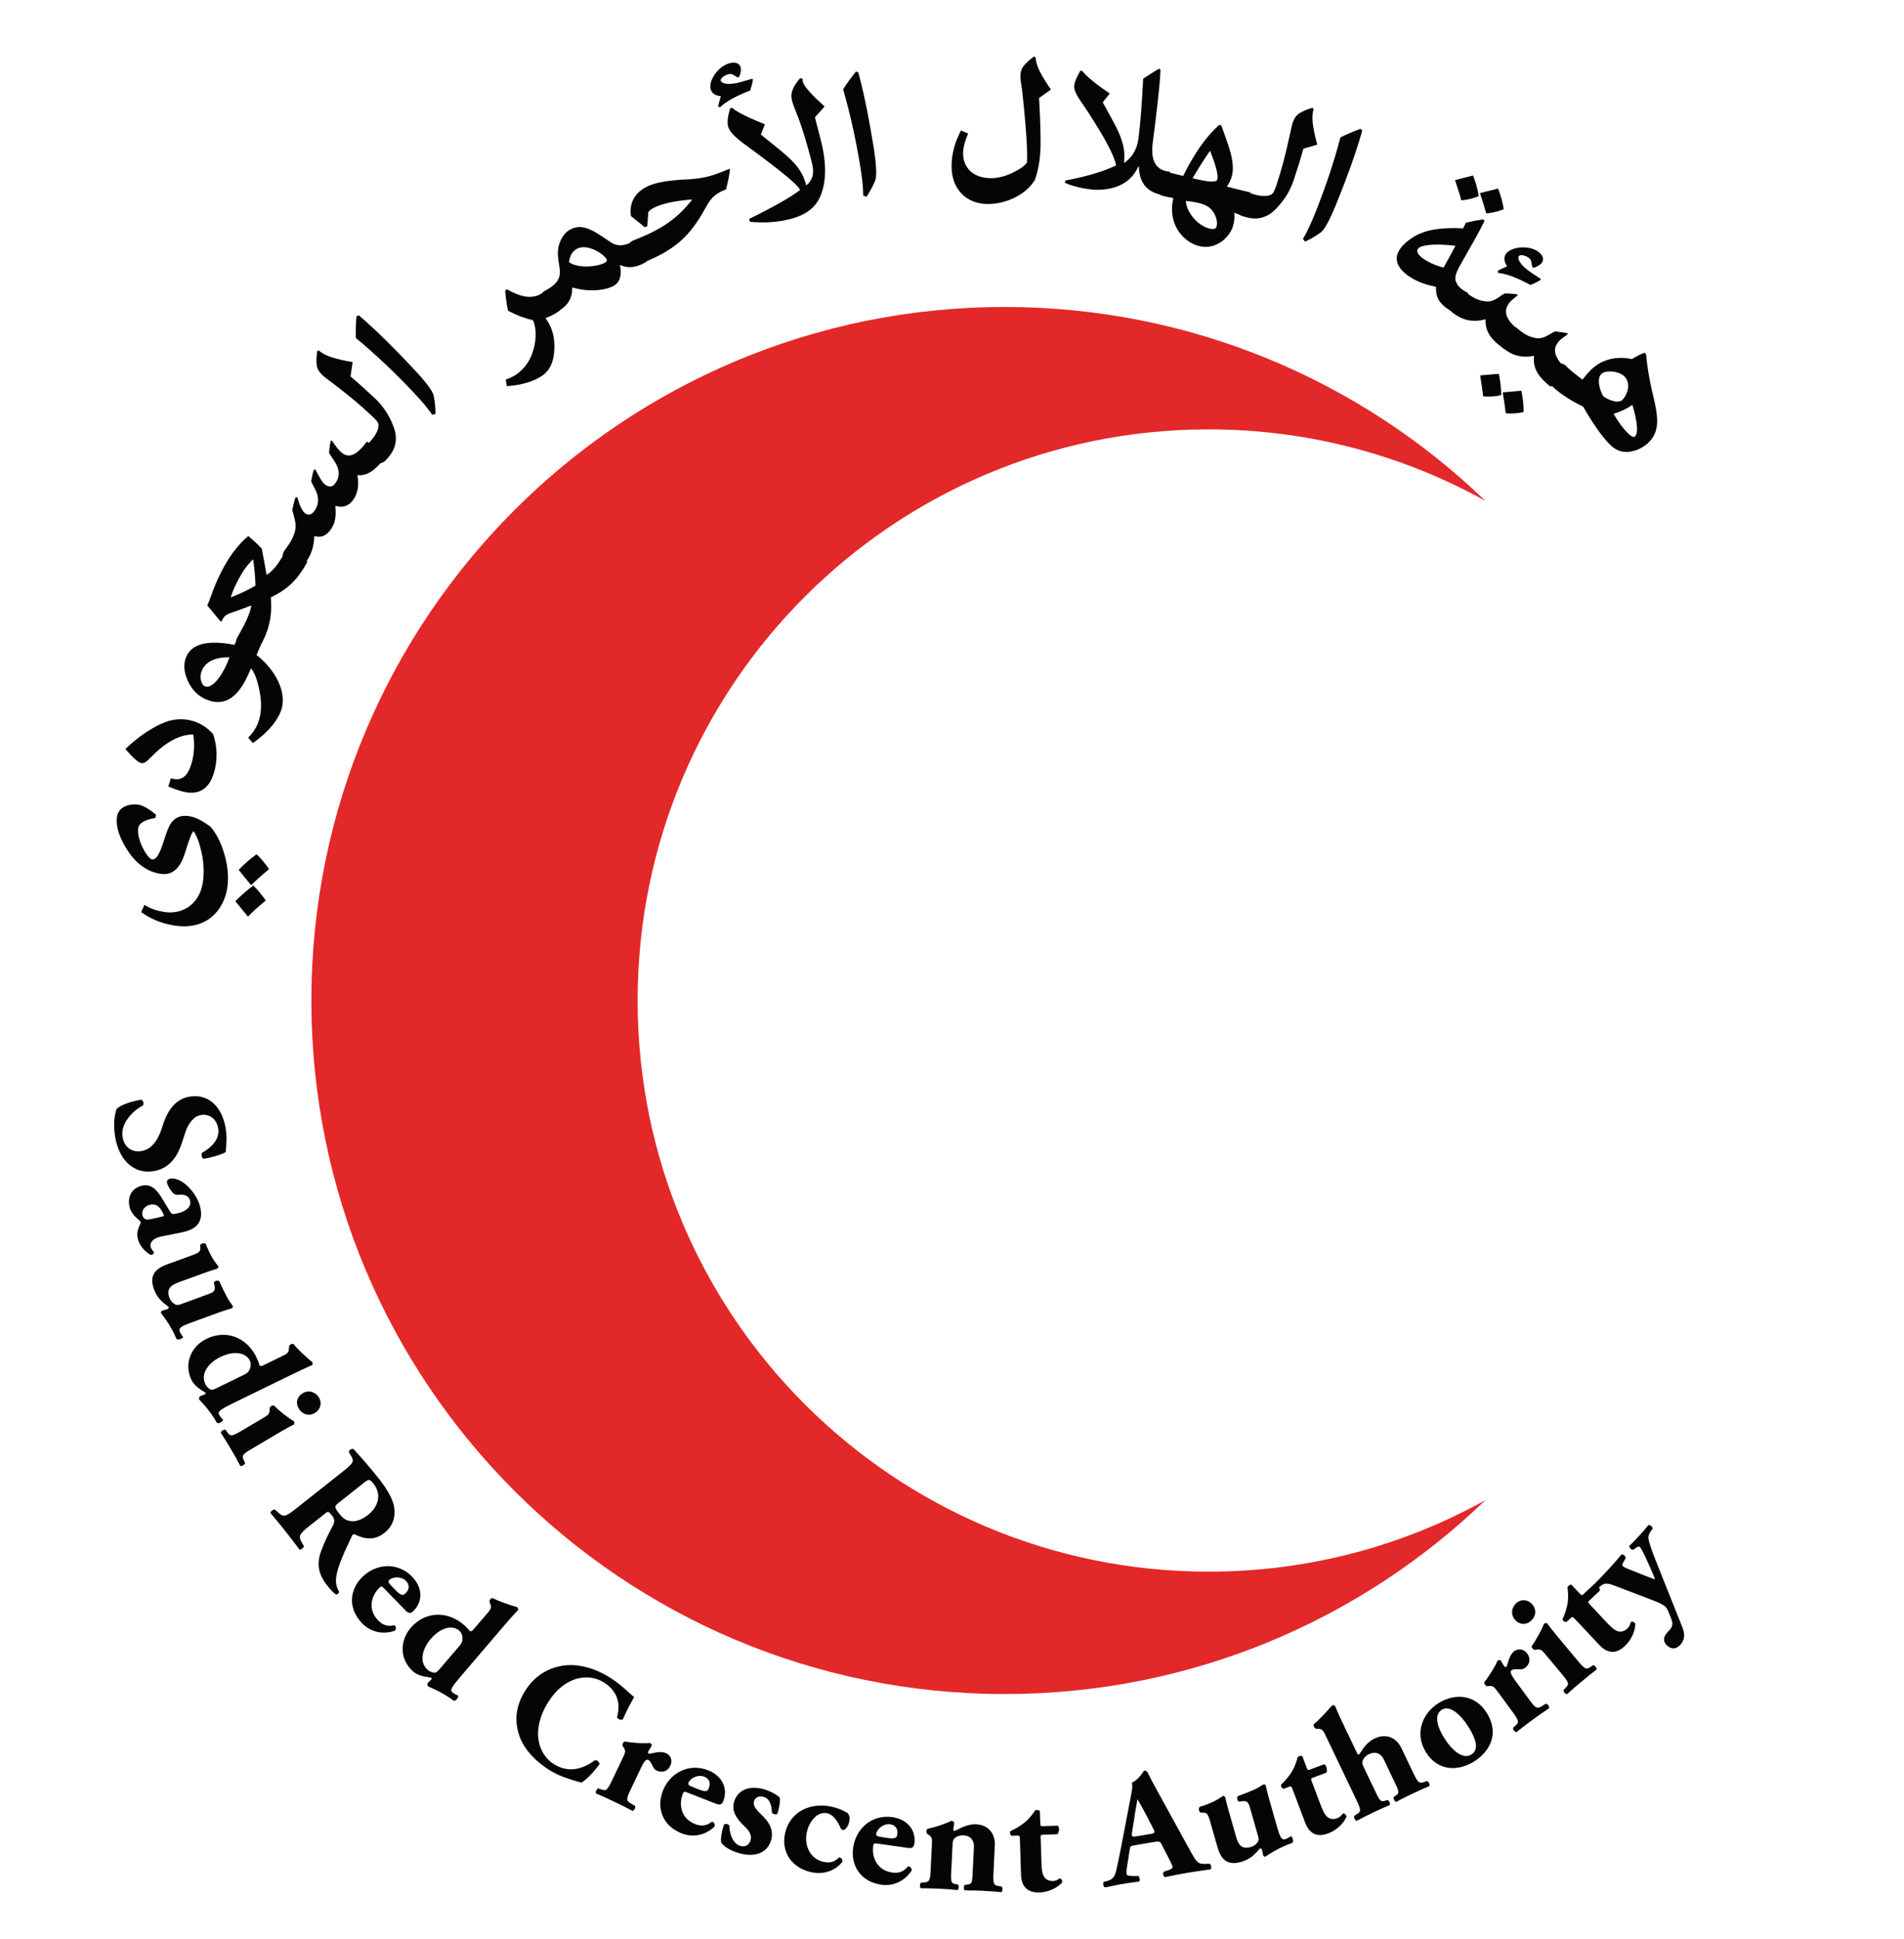 <?xml version="1.0" encoding="UTF-8" standalone="no"?>
<!-- Created with Inkscape (http://www.inkscape.org/) -->

<svg
   version="1.1"
   id="svg1"
   width="465.4"
   height="473.777"
   viewBox="0 0 465.4 473.777"
   sodipodi:docname="SaudiA_logo-AR_EN-2016-CMYK_00.95.100.00.svg"
   inkscape:version="1.3.2 (091e20e, 2023-11-25, custom)"
   xmlns:inkscape="http://www.inkscape.org/namespaces/inkscape"
   xmlns:sodipodi="http://sodipodi.sourceforge.net/DTD/sodipodi-0.dtd"
   xmlns="http://www.w3.org/2000/svg"
   xmlns:svg="http://www.w3.org/2000/svg">
  <defs
     id="defs1" />
  <sodipodi:namedview
     id="namedview1"
     pagecolor="#ffffff"
     bordercolor="#666666"
     borderopacity="1.0"
     inkscape:showpageshadow="2"
     inkscape:pageopacity="0.0"
     inkscape:pagecheckerboard="0"
     inkscape:deskcolor="#d1d1d1"
     inkscape:zoom="1.7328815"
     inkscape:cx="232.84916"
     inkscape:cy="236.88867"
     inkscape:window-width="1920"
     inkscape:window-height="1017"
     inkscape:window-x="-8"
     inkscape:window-y="-8"
     inkscape:window-maximized="1"
     inkscape:current-layer="g1">
    <inkscape:page
       x="0"
       y="0"
       inkscape:label="1"
       id="page1"
       width="465.4"
       height="473.777"
       margin="0"
       bleed="0" />
  </sodipodi:namedview>
  <g
     id="g1"
     inkscape:groupmode="layer"
     inkscape:label="1">
    <g
       id="group-MC1">
      <path
         id="path2"
         d="m 13.959,-5.472 c 0.003,-3.219 -2.316,-4.914 -4.126,-5.882 l -1.932,-1.024 c -1.477,-0.758 -2.662,-1.989 -2.661,-3.344 -0.005,-1.462 1.059,-2.71 2.983,-2.709 2.102,0.007 3.363,2.13 3.861,3.627 0.273,0.283 0.99,0.261 1.156,-0.092 -0.007,-1.95 -0.301,-3.531 -0.536,-4.189 -0.347,-0.058 -0.622,-0.116 -1.007,-0.228 -1.165,-0.349 -2.358,-0.465 -3.331,-0.473 -4.242,0.004 -6.821,2.282 -6.793,5.601 0.005,2.888 2.314,4.64 4.429,5.706 1.755,0.875 3.968,2.279 3.965,4.643 0.003,1.474 -0.97,2.963 -3.143,2.956 -2.483,8.72e-4 -4.457,-2.693 -5.042,-4.597 -0.233,-0.312 -0.903,-0.282 -1.121,0.098 0.001,1.984 0.397,4.094 0.944,4.732 0.618,0.353 2.286,1.107 4.984,1.106 4.42,0.002 7.376,-2.332 7.372,-5.933 z m 0,0"
         style="fill:#040606;fill-opacity:1;fill-rule:nonzero;stroke:none"
         aria-label="S"
         transform="matrix(0.22,1.315,-1.315,0.22,27.298,269.009)" />
      <path
         id="path3"
         d="m 11.072,-7.869 c 0.132,-3.017 -1.303,-4.251 -3.762,-4.249 -2.069,-0.006 -3.907,1.005 -4.909,1.785 -0.702,0.556 -1.407,1.498 -1.412,2.26 0.002,0.412 0.186,0.727 0.672,0.72 0.531,0.005 1.678,-0.35 2.121,-0.659 0.261,-0.211 0.44,-0.479 0.487,-0.939 0.217,-1.251 0.821,-1.663 1.523,-1.662 1.273,-0.007 1.698,1.387 1.698,2.501 -0.006,0.35 -0.029,0.671 -0.055,1.003 -0.025,0.236 -0.175,0.439 -0.708,0.579 -0.812,0.237 -1.639,0.481 -2.745,0.823 -2.141,0.641 -3.042,1.545 -3.045,3.046 -0.003,2.058 1.584,3.077 3.281,3.071 1.077,0.002 1.961,-0.555 2.496,-0.936 0.28,-0.193 0.458,-0.317 0.603,-0.315 0.148,-0.01 0.264,0.057 0.469,0.243 0.784,0.664 1.442,1.017 2.46,1.016 1.66,-0.004 3.041,-1.121 3.392,-1.587 0.079,-0.258 -0.085,-0.603 -0.357,-0.674 -0.454,0.257 -0.76,0.359 -1.109,0.353 -0.583,0.006 -1.439,-0.52 -1.32,-2.511 z m -3.78,4.937 c -0.035,0.923 -0.219,1.445 -1.114,1.442 -0.824,0.003 -1.493,-0.825 -1.492,-1.757 -0.004,-1.381 1.141,-1.87 2.444,-2.04 0.225,-0.026 0.244,0.039 0.217,0.517 z m 0,0"
         style="fill:#040606;fill-opacity:1;fill-rule:nonzero;stroke:none"
         aria-label="a"
         transform="matrix(0.336,1.29,-1.29,0.336,30.81,289.432)" />
      <path
         id="path4"
         d="m 13.782,-9.177 c -0.002,-1.086 0.055,-2.063 0.096,-2.585 -0.039,-0.201 -0.183,-0.354 -0.294,-0.357 -0.178,0.01 -1.055,0.326 -2.089,0.46 -0.945,0.129 -1.972,0.24 -3.03,0.303 -0.356,0.12 -0.391,0.83 -0.152,1.03 l 0.402,0.06 c 1.06,0.138 1.249,0.406 1.249,1.567 l 0.002,5.528 c 0.003,0.3 -0.11,0.746 -0.311,0.885 -0.239,0.175 -0.695,0.57 -1.518,0.568 -1.872,0.002 -2.071,-1.23 -2.083,-2.632 l 0.004,-4.827 c 5.277e-4,-1.06 0.016,-1.853 0.085,-2.589 -0.037,-0.138 -0.183,-0.354 -0.361,-0.344 -0.111,-0.003 -0.952,0.351 -1.827,0.493 -0.849,0.139 -1.883,0.236 -2.84,0.26 -0.292,0.218 -0.329,0.765 -0.115,1.031 l 0.367,0.122 c 0.703,0.194 0.873,0.344 0.88,1.894 l -0.004,4.964 C 2.245,-0.853 3.243,0.41 5.675,0.413 7.484,0.412 8.515,-0.259 9.66,-1.001 c 0.174,0.001 0.304,0.124 0.303,0.298 0.005,0.226 -0.02,0.704 -0.071,1.047 0.021,0.182 0.143,0.327 0.357,0.355 0.085,0.006 2.536,-0.932 5.409,-1.043 0.375,-0.138 0.353,-1.206 0.077,-1.269 -0.36,0.131 -0.774,0.241 -1.16,0.238 -0.701,0.006 -0.787,-0.749 -0.789,-2.484 z m 0,0"
         style="fill:#040606;fill-opacity:1;fill-rule:nonzero;stroke:none"
         aria-label="u"
         transform="matrix(0.457,1.252,-1.252,0.457,35.546,307.692)" />
      <path
         id="path5"
         d="m 13.644,-16.445 c -10e-4,-1.84 0.024,-3.066 0.076,-4.267 -0.111,-0.146 -0.29,-0.207 -0.495,-0.216 -1.441,0.653 -3.221,1.361 -4.477,1.634 -0.208,0.185 -0.229,0.71 -0.002,0.886 l 0.495,0.294 c 0.585,0.351 0.593,0.681 0.593,1.855 l -0.003,3.742 c -0.008,0.231 -0.09,0.452 -0.299,0.558 -0.31,-0.112 -1.018,-0.158 -1.658,-0.158 -3.873,-0.001 -6.973,2.632 -6.977,6.751 0.003,3.171 2.269,5.765 5.592,5.772 1.085,-0.005 2.149,-0.607 3.159,-1.26 0.12,-0.085 0.236,-0.002 0.259,0.244 l -0.076,0.902 c 0.06,0.225 0.282,0.411 0.491,0.41 0.089,0.004 2.371,-0.876 5.273,-1.049 0.286,-0.265 0.29,-0.993 -0.038,-1.257 -0.496,0.162 -0.726,0.232 -1.25,0.237 -0.55,0.005 -0.672,-0.68 -0.671,-3.432 z M 9.831,-3.009 C 9.83,-2.475 9.797,-2.113 9.484,-1.9 9.109,-1.666 8.701,-1.553 8.282,-1.549 5.882,-1.548 5.003,-4.208 5.007,-6.136 4.999,-9.218 6.474,-10.767 7.962,-10.77 c 0.681,-0.006 1.325,0.465 1.676,1.08 0.107,0.235 0.199,0.528 0.192,0.994 z m 0,0"
         style="fill:#040606;fill-opacity:1;fill-rule:nonzero;stroke:none"
         aria-label="d"
         transform="matrix(0.585,1.198,-1.198,0.585,43.507,329.204)" />
      <path
         id="path6"
         d="m 6.262,-8.783 c -0.003,-1.308 0.024,-2.599 0.097,-3.482 -0.124,-0.182 -0.307,-0.263 -0.538,-0.264 -0.877,0.517 -2.945,1.323 -4.332,1.688 -0.192,0.186 -0.192,0.717 -0.004,0.882 l 0.402,0.265 c 0.579,0.356 0.576,0.708 0.578,1.879 l 0.006,4.413 c -0.002,2.054 -0.131,2.318 -1.093,2.403 L 0.817,-0.947 C 0.583,-0.759 0.578,-0.081 0.85,0.08 1.81,0.021 3.046,0.002 4.355,-7.0158e-4 5.705,-0.006 6.843,0.026 7.884,0.084 8.132,-0.083 8.138,-0.76 7.893,-0.946 L 7.35,-0.994 C 6.369,-1.084 6.267,-1.348 6.269,-3.402 Z M 4.445,-18.702 c -1.172,0.002 -2.203,0.849 -2.198,2.131 1.908e-4,1.198 0.758,2.081 2.05,2.082 1.113,0.004 2.2,-0.729 2.198,-2.131 -0.002,-1.172 -0.826,-2.08 -2.05,-2.082 z m 0,0"
         style="fill:#040606;fill-opacity:1;fill-rule:nonzero;stroke:none"
         aria-label="i"
         transform="matrix(0.678,1.148,-1.148,0.678,53.48,349.06)" />
      <path
         id="path7"
         d="m 3.333,-4.224 c 0.003,2.694 -0.165,2.905 -1.489,3.142 L 1.06,-0.941 C 0.819,-0.788 0.818,-0.071 1.061,0.076 2.572,0.018 3.871,0.002 5.323,8.6618561e-4 6.732,-0.003 8.07,0.025 9.635,0.07 9.826,-0.077 9.827,-0.795 9.634,-0.948 L 8.836,-1.072 C 7.522,-1.321 7.347,-1.534 7.345,-4.228 l 0.01,-3.596 c -7.335e-4,-0.584 0.05,-0.648 1.068,-0.649 0.743,0.006 1.213,0.244 1.555,1.038 0.671,1.549 1.345,2.981 2.293,4.54 1.278,2.105 2.966,3.069 5.669,3.074 0.9,-0.004 1.845,-0.063 2.314,-0.259 0.129,-0.182 0.136,-0.625 -0.13,-0.761 -0.439,-0.049 -1.185,-0.222 -1.947,-0.826 -1.407,-1.205 -2.603,-3.395 -4.533,-7.317 -0.153,-0.316 -0.158,-0.499 0.142,-0.65 1.35,-0.665 3.098,-1.776 3.098,-4.379 0.008,-1.878 -0.871,-3.353 -2.57,-4.341 -1.112,-0.672 -3.25,-1.051 -5.728,-1.056 -2.795,-0.002 -5.075,0.119 -7.259,0.272 -0.367,0.143 -0.366,0.876 -0.072,1.034 l 0.804,0.099 c 1.222,0.176 1.276,0.503 1.28,3.422 z M 7.346,-16.566 c 0.005,-1.402 0.068,-1.501 1.262,-1.497 2.286,0.003 3.825,1.702 3.829,4.337 -0.009,1.728 -0.543,2.665 -1.06,3.167 -0.554,0.548 -1.164,0.827 -2.207,0.822 -1.735,2.979e-4 -1.821,-0.098 -1.815,-1.125 z m 0,0"
         style="fill:#040606;fill-opacity:1;fill-rule:nonzero;stroke:none"
         aria-label=" R"
         transform="matrix(0.828,1.045,-1.045,0.828,65.318,368.524)" />
      <path
         id="path8"
         d="m 10.884,-6.939 c 0.895,0.004 1.055,-0.396 1.056,-0.951 0.002,-2.254 -1.642,-4.228 -4.683,-4.227 -3.663,0.002 -6.316,2.864 -6.314,6.561 -0.005,3.182 2.13,5.962 6.075,5.957 1.757,0.009 3.933,-0.834 5.125,-3.32 -0.007,-0.497 -0.441,-0.74 -0.764,-0.677 -0.785,1.345 -1.893,1.526 -2.713,1.53 -2.727,-0.003 -4.132,-2.155 -4.13,-4.343 0.002,-0.472 0.051,-0.523 0.722,-0.524 z M 6.118,-8.223 c -0.936,0.005 -1.343,-0.031 -1.34,-0.437 -0.005,-0.936 1.04,-2.111 2.283,-2.112 0.995,0.003 1.542,0.65 1.547,1.603 -0.004,0.29 -0.058,0.597 -0.206,0.682 -0.329,0.203 -0.8,0.268 -1.206,0.265 z m 0,0"
         style="fill:#040606;fill-opacity:1;fill-rule:nonzero;stroke:none"
         aria-label="e"
         transform="matrix(0.93,0.956,-0.956,0.93,82.391,389.573)" />
      <path
         id="path9"
         d="m 13.637,-16.45 c -0.007,-1.846 0.021,-3.073 0.08,-4.266 -0.113,-0.15 -0.3,-0.206 -0.499,-0.205 -1.438,0.645 -3.205,1.356 -4.465,1.633 -0.212,0.166 -0.237,0.696 -0.002,0.881 l 0.493,0.287 c 0.587,0.361 0.587,0.685 0.588,1.857 l -0.006,3.74 c -0.001,0.233 -0.094,0.466 -0.285,0.568 -0.324,-0.108 -1.018,-0.162 -1.666,-0.162 -3.864,-0.008 -6.978,2.644 -6.981,6.766 0.005,3.159 2.272,5.769 5.597,5.76 1.088,0.009 2.142,-0.616 3.164,-1.26 0.114,-0.083 0.233,0.001 0.264,0.237 l -0.087,0.908 c 0.057,0.229 0.292,0.413 0.492,0.412 0.092,-0.001 2.379,-0.88 5.277,-1.063 0.294,-0.252 0.293,-0.991 -0.036,-1.249 -0.496,0.178 -0.725,0.235 -1.265,0.235 -0.54,-2.016e-4 -0.662,-0.683 -0.657,-3.433 z M 9.831,-3.006 c 0.001,0.524 -0.036,0.895 -0.36,1.111 -0.375,0.229 -0.767,0.348 -1.182,0.349 -2.402,0.005 -3.285,-2.664 -3.285,-4.592 -0.003,-3.084 1.463,-4.633 2.96,-4.633 0.674,-0.006 1.319,0.459 1.67,1.085 0.107,0.233 0.201,0.522 0.198,0.988 z m 0,0"
         style="fill:#040606;fill-opacity:1;fill-rule:nonzero;stroke:none"
         aria-label="d"
         transform="matrix(1.013,0.867,-0.867,1.013,94.828,402.416)" />
      <path
         id="path10"
         d="m 12.812,-19.779 c -3.039,0.007 -6.023,0.871 -8.101,2.598 -2.014,1.674 -3.543,4.191 -3.54,7.767 -0.003,3.634 1.615,6.052 3.723,7.651 2.068,1.556 4.999,2.231 7.865,2.233 2.271,-0.007 4.364,-0.646 5.954,-1.076 0.397,-0.679 0.895,-2.434 1.085,-4.606 -0.164,-0.339 -0.856,-0.44 -1.084,-0.206 -0.82,1.992 -2.442,4.538 -5.981,4.533 -3.507,0.003 -6.88,-3.118 -6.878,-8.944 0.002,-5.826 3.482,-8.609 6.731,-8.606 2.834,-0.006 4.71,1.46 5.495,4.178 0.216,0.266 0.996,0.15 1.108,-0.206 -0.243,-1.689 -0.345,-4.026 -0.342,-4.563 -0.883,-0.054 -3.048,-0.755 -6.035,-0.753 z m 0,0"
         style="fill:#040606;fill-opacity:1;fill-rule:nonzero;stroke:none"
         aria-label=" C"
         transform="matrix(1.14,0.692,-0.692,1.14,120.357,423.309)" />
      <path
         id="path11"
         d="m 2.467,-3.407 c -0.008,2.055 -0.112,2.325 -1.089,2.401 l -0.562,0.073 C 0.587,-0.759 0.59,-0.073 0.844,0.079 1.819,0.029 3.104,0.001 4.299,0.003 5.673,-0.002 6.841,0.025 8.255,0.078 8.52,-0.074 8.518,-0.761 8.28,-0.933 L 7.343,-1.019 C 6.375,-1.116 6.254,-1.344 6.261,-3.398 l 4.935e-4,-4.44 c 2.478e-4,-1.116 0.149,-1.758 0.552,-1.756 0.183,0.003 0.435,0.014 1.121,0.582 0.376,0.353 0.719,0.527 1.133,0.525 0.933,-0.003 1.877,-0.557 1.876,-1.893 2.48e-4,-1.116 -0.811,-1.729 -1.603,-1.729 -1.221,-0.002 -2.089,0.956 -2.879,1.45 -0.23,-0.046 -0.281,-0.126 -0.282,-0.346 -0.006,-0.257 0.049,-0.66 0.118,-1.251 -0.122,-0.175 -0.299,-0.273 -0.53,-0.267 -0.902,0.586 -2.941,1.375 -4.279,1.753 -0.202,0.174 -0.207,0.709 0.004,0.881 l 0.409,0.259 c 0.565,0.341 0.563,0.692 0.562,1.861 z m 0,0"
         style="fill:#040606;fill-opacity:1;fill-rule:nonzero;stroke:none"
         aria-label="r"
         transform="matrix(1.204,0.574,-0.574,1.204,144.717,437.64)" />
      <path
         id="path12"
         d="m 10.882,-6.927 c 0.905,-0.001 1.059,-0.413 1.057,-0.966 0.001,-2.252 -1.634,-4.218 -4.68,-4.224 -3.658,0.006 -6.315,2.868 -6.322,6.556 0.002,3.195 2.131,5.974 6.083,5.979 1.758,-0.007 3.924,-0.84 5.122,-3.345 -0.002,-0.49 -0.438,-0.735 -0.754,-0.674 -0.793,1.353 -1.908,1.525 -2.735,1.533 -2.72,-0.008 -4.108,-2.145 -4.111,-4.345 -0.005,-0.464 0.052,-0.511 0.716,-0.518 z M 6.111,-8.223 c -0.931,-0.001 -1.345,-0.029 -1.339,-0.433 -0.003,-0.942 1.051,-2.109 2.283,-2.111 0.995,0.002 1.546,0.642 1.547,1.61 -2.446e-4,0.289 -0.064,0.578 -0.199,0.682 -0.328,0.191 -0.796,0.248 -1.212,0.247 z m 0,0"
         style="fill:#040606;fill-opacity:1;fill-rule:nonzero;stroke:none"
         aria-label="e"
         transform="matrix(1.242,0.485,-0.485,1.242,158.149,444.063)" />
      <path
         id="path13"
         d="m 4.804,0.404 c 2.743,-0.006 4.978,-1.315 4.991,-3.917 -0.005,-1.898 -1.216,-3.133 -3.216,-4.102 -1.322,-0.637 -1.872,-1.192 -1.87,-1.867 -0.006,-0.782 0.61,-1.29 1.467,-1.294 0.956,0.002 1.701,0.632 2.278,2.318 0.187,0.212 0.91,0.212 1.03,-0.119 0.002,-1.116 -0.144,-2.272 -0.439,-2.917 -0.328,-0.231 -1.638,-0.626 -3.135,-0.634 -2.51,0.008 -4.657,1.241 -4.665,3.78 6.254e-4,1.765 1.279,2.819 3.029,3.693 0.985,0.495 1.922,1.115 1.921,2.194 0.009,0.99 -0.646,1.533 -1.517,1.53 -1.494,0.004 -2.611,-1.726 -2.974,-2.95 -0.187,-0.249 -0.828,-0.224 -1.006,0.075 -0.051,1.315 0.147,2.725 0.474,3.311 0.789,0.616 1.953,0.897 3.633,0.898 z m 0,0"
         style="fill:#040606;fill-opacity:1;fill-rule:nonzero;stroke:none"
         aria-label="s"
         transform="matrix(1.275,0.39,-0.39,1.275,174.599,450.384)" />
      <path
         id="path14"
         d="m 8.23,-12.119 c -3.954,-0.008 -7.326,2.46 -7.332,6.63 0.007,3.434 2.521,5.894 6.211,5.901 2.775,-0.002 4.55,-1.665 5.18,-3.129 0.002,-0.469 -0.408,-0.689 -0.759,-0.646 -0.644,1.083 -1.528,1.426 -2.608,1.43 -2.692,-0.005 -4.182,-2.347 -4.175,-4.655 5.372e-4,-2.018 1.025,-4.184 2.924,-4.181 1.058,0.001 2.177,1.022 3.006,2.192 0.058,0.095 0.323,0.155 0.468,0.159 0.347,-0.006 0.755,-0.807 0.763,-1.674 10e-4,-0.793 -0.237,-1.208 -0.622,-1.529 -0.787,-0.291 -2.061,-0.508 -3.056,-0.499 z m 0,0"
         style="fill:#040606;fill-opacity:1;fill-rule:nonzero;stroke:none"
         aria-label="c"
         transform="matrix(1.301,0.294,-0.294,1.301,189.111,454.82)" />
      <path
         id="path15"
         d="m 10.895,-6.939 c 0.9,0.002 1.043,-0.409 1.048,-0.954 -9.63e-4,-2.249 -1.644,-4.228 -4.687,-4.232 -3.658,5.28e-4 -6.325,2.878 -6.32,6.571 0.004,3.184 2.129,5.97 6.084,5.975 1.763,-0.003 3.926,-0.856 5.122,-3.346 1.53e-4,-0.497 -0.436,-0.731 -0.77,-0.671 -0.778,1.354 -1.89,1.524 -2.707,1.522 -2.721,0.009 -4.128,-2.134 -4.134,-4.335 0.005,-0.462 0.066,-0.53 0.741,-0.532 z M 6.119,-8.224 c -0.936,-0.009 -1.354,-0.032 -1.354,-0.446 0.009,-0.936 1.061,-2.104 2.293,-2.102 0.994,3.07e-4 1.549,0.655 1.544,1.615 0.007,0.295 -0.06,0.577 -0.201,0.668 -0.327,0.2 -0.791,0.267 -1.205,0.266 z m 0,0"
         style="fill:#040606;fill-opacity:1;fill-rule:nonzero;stroke:none"
         aria-label="e"
         transform="matrix(1.32,0.188,-0.188,1.32,206.255,458.641)" />
      <path
         id="path16"
         d="m 2.461,-3.406 c 0.007,2.053 -0.11,2.293 -1.173,2.404 l -0.466,0.058 C 0.584,-0.768 0.583,-0.087 0.849,0.087 1.879,0.025 3.074,0.002 4.306,-1.4441186e-4 5.703,0.002 6.642,0.026 7.549,0.087 7.811,-0.078 7.812,-0.759 7.581,-0.935 L 7.109,-0.994 C 6.377,-1.076 6.258,-1.351 6.249,-2.958 l 0.001,-5.233 c -0.002,-0.528 0.062,-0.883 0.24,-1.091 0.231,-0.316 0.823,-0.686 1.644,-0.691 1.467,-0.002 2.052,0.932 2.05,2.082 l -0.004,4.94 c 0.009,1.607 -0.11,1.812 -0.785,1.928 l -0.524,0.084 c -0.238,0.176 -0.24,0.857 0.027,1.019 0.842,-0.053 1.991,-0.074 3.164,-0.085 1.408,0.001 2.618,0.024 3.536,0.084 0.25,-0.165 0.252,-0.845 0.02,-1.022 L 15.145,-1.002 C 14.119,-1.116 14.002,-1.345 13.995,-3.397 l -2.07e-4,-5.022 c 0.006,-2.018 -1.226,-3.706 -3.667,-3.704 -1.337,0.007 -2.73,0.803 -3.368,1.174 -0.183,0.091 -0.47,0.234 -0.551,0.238 -0.094,-0.007 -0.156,-0.063 -0.153,-0.239 0.002,-0.2 0.097,-0.896 0.088,-1.307 -0.115,-0.182 -0.295,-0.279 -0.53,-0.279 -0.854,0.535 -2.938,1.329 -4.328,1.703 -0.191,0.174 -0.2,0.702 0.008,0.88 l 0.412,0.261 c 0.557,0.348 0.562,0.7 0.561,1.873 z m 0,0"
         style="fill:#040606;fill-opacity:1;fill-rule:nonzero;stroke:none"
         aria-label="n"
         transform="matrix(1.332,0.065,-0.065,1.332,223.98,461.215)" />
      <path
         id="path17"
         d="m 9.116,-10.136 c 0.287,-0.166 0.374,-0.691 0.373,-1.008 -0.003,-0.27 -0.079,-0.436 -0.24,-0.559 l -2.603,-0.003 c -0.528,0.006 -0.562,-0.018 -0.555,-0.581 l -0.01,-2.193 c -0.133,-0.239 -0.66,-0.256 -0.875,-0.146 -0.898,1.284 -1.634,1.904 -2.162,2.274 -0.695,0.47 -1.522,1.005 -2.436,1.327 -0.229,0.204 -0.143,0.781 0.182,0.897 l 0.915,-0.005 c 0.527,0.006 0.549,0.065 0.552,0.675 l -0.004,6.531 c -0.005,1.934 0.852,3.334 3.279,3.344 1.818,-0.011 3.404,-0.826 4.207,-1.703 0.058,-0.35 -0.095,-0.671 -0.397,-0.763 -0.348,0.235 -0.812,0.442 -1.222,0.441 -2.052,0.003 -2.063,-1.815 -2.056,-3.456 l 0.004,-4.397 c -0.003,-0.633 0.022,-0.668 0.409,-0.667 z m 0,0"
         style="fill:#040606;fill-opacity:1;fill-rule:nonzero;stroke:none"
         aria-label="t"
         transform="matrix(1.333,-0.044,0.044,1.333,246.705,462.095)" />
      <path
         id="path18"
         d="m 9.473,-6.61 c 1.023,-0.004 1.262,0.061 1.42,0.528 l 0.786,2.5 c 0.337,1.092 0.55,1.794 0.551,1.996 0.005,0.179 -0.113,0.385 -0.788,0.507 l -0.939,0.137 c -0.315,0.243 -0.254,0.86 0.052,1.019 1.353,-0.054 2.497,-0.073 3.961,-0.085 1.508,0.008 3.098,0.03 4.502,0.091 0.278,-0.167 0.219,-0.866 0.045,-1.027 L 17.94,-1.122 C 16.838,-1.286 16.596,-1.958 15.979,-3.704 L 11.996,-15.19 c -0.739,-2.076 -1.088,-3.17 -1.325,-4.007 -0.116,-0.436 -0.292,-0.585 -0.66,-0.588 -0.06,0.002 -1.148,1.433 -2.548,1.764 0.081,0.846 -0.416,1.879 -1.084,3.702 L 3.707,-7.166 C 2.92,-5.066 2.36,-3.663 1.874,-2.486 1.37,-1.348 0.784,-1.115 0.078,-1.021 l -0.775,0.082 c -0.207,0.238 -0.24,0.851 0.086,1.025 1.331,0.001 2.012,-0.085 3.01,-0.081 1.233,0.02 2.279,0.021 3.304,0.077 0.297,-0.139 0.244,-0.802 0.068,-1.023 L 4.891,-1.079 C 4.061,-1.233 3.698,-1.402 3.693,-1.581 3.697,-1.818 3.714,-2.053 3.886,-2.642 L 5.022,-6.026 C 5.202,-6.59 5.3,-6.609 6.001,-6.608 Z M 6.589,-8.172 c -0.738,0.005 -0.878,-0.079 -0.623,-0.879 l 0.741,-2.18 c 0.421,-1.355 1.025,-2.94 1.245,-3.604 0.277,0.606 0.793,2.18 1.217,3.453 l 0.748,2.375 c 0.24,0.754 0.095,0.837 -0.572,0.842 z m 0,0"
         style="fill:#040606;fill-opacity:1;fill-rule:nonzero;stroke:none"
         aria-label=" A"
         transform="matrix(1.314,-0.224,0.224,1.314,270.9,460.915)" />
      <path
         id="path19"
         d="m 13.789,-9.188 c -0.01,-1.075 0.06,-2.043 0.077,-2.574 -0.016,-0.2 -0.167,-0.353 -0.29,-0.351 -0.171,3e-6 -1.043,0.324 -2.083,0.465 -0.937,0.122 -1.978,0.227 -3.033,0.291 -0.351,0.119 -0.394,0.826 -0.148,1.03 l 0.396,0.064 c 1.07,0.135 1.264,0.398 1.259,1.566 l 0.007,5.523 c 0.002,0.293 -0.116,0.747 -0.328,0.893 -0.219,0.169 -0.684,0.56 -1.511,0.555 -1.877,3.87e-5 -2.075,-1.227 -2.073,-2.64 l 0.002,-4.826 c -0.005,-1.05 0.027,-1.845 0.077,-2.574 -0.021,-0.14 -0.179,-0.356 -0.349,-0.356 -0.122,0.002 -0.967,0.357 -1.837,0.499 -0.847,0.148 -1.882,0.23 -2.841,0.261 -0.295,0.221 -0.33,0.771 -0.114,1.04 l 0.369,0.117 c 0.702,0.188 0.89,0.34 0.887,1.887 l 0.005,4.974 c -0.006,2.497 0.987,3.755 3.413,3.754 1.817,-0.005 2.849,-0.673 3.986,-1.409 0.182,0.003 0.309,0.113 0.32,0.287 -0.008,0.241 -0.032,0.71 -0.084,1.061 0.011,0.174 0.14,0.32 0.338,0.353 0.085,-1.76e-6 2.559,-0.939 5.433,-1.056 0.357,-0.142 0.341,-1.194 0.068,-1.26 -0.351,0.119 -0.776,0.241 -1.154,0.243 -0.708,0.005 -0.794,-0.763 -0.798,-2.495 z m 0,0"
         style="fill:#040606;fill-opacity:1;fill-rule:nonzero;stroke:none"
         aria-label="u"
         transform="matrix(1.282,-0.366,0.366,1.282,295.933,456.497)" />
      <path
         id="path20"
         d="m 9.11,-10.12 c 0.293,-0.177 0.381,-0.708 0.375,-1.023 0.004,-0.274 -0.082,-0.445 -0.237,-0.566 l -2.607,0.002 c -0.527,9.64e-4 -0.566,-0.027 -0.566,-0.59 l 0.003,-2.192 c -0.135,-0.239 -0.668,-0.253 -0.877,-0.132 -0.908,1.273 -1.63,1.889 -2.15,2.268 -0.705,0.472 -1.52,1.003 -2.435,1.333 -0.238,0.198 -0.158,0.78 0.175,0.893 l 0.912,0.007 c 0.527,-9.64e-4 0.554,0.059 0.552,0.66 l -0.004,6.527 c 0.003,1.944 0.851,3.343 3.27,3.344 1.817,-7.1892e-4 3.419,-0.822 4.215,-1.699 0.059,-0.354 -0.099,-0.664 -0.399,-0.765 C 8.986,-1.821 8.518,-1.61 8.102,-1.605 6.047,-1.606 6.058,-3.419 6.054,-5.063 L 6.053,-9.461 C 6.053,-10.088 6.08,-10.128 6.47,-10.131 Z m 0,0"
         style="fill:#040606;fill-opacity:1;fill-rule:nonzero;stroke:none"
         aria-label="t"
         transform="matrix(1.247,-0.472,0.472,1.247,317.601,450.059)" />
      <path
         id="path21"
         d="m 2.339,-3.401 c -0.006,2.05 -0.117,2.282 -1.084,2.404 l -0.534,0.057 c -0.228,0.177 -0.231,0.864 0.044,1.021 C 1.755,0.021 2.986,-3.1297569e-4 4.181,-4.7073435e-4 5.586,-0.004 6.53,0.031 7.427,0.084 7.697,-0.073 7.701,-0.76 7.462,-0.939 L 6.926,-1.013 C 6.258,-1.138 6.139,-1.351 6.137,-2.949 l 0.002,-5.247 c 0.001,-0.519 0.053,-0.871 0.237,-1.094 0.236,-0.303 0.821,-0.685 1.639,-0.684 1.441,7.29e-4 2.05,0.928 2.053,1.956 l -0.005,5.063 c 0.002,1.599 -0.115,1.816 -0.783,1.938 L 8.746,-0.936 C 8.523,-0.769 8.52,-0.082 8.779,0.081 9.418,0.022 10.676,5.0910267e-5 11.939,-0.007 c 1.41,0.012 2.637,0.027 3.545,0.084 0.254,-0.151 0.258,-0.838 0.019,-1.017 l -0.467,-0.055 C 13.989,-1.117 13.87,-1.356 13.876,-3.406 l 2.55e-4,-5.027 c 0.001,-2.013 -1.239,-3.684 -3.692,-3.688 -1.468,-2.66e-4 -2.718,0.74 -3.365,1.171 -0.285,0.188 -0.436,0.233 -0.462,0.234 -0.157,0.003 -0.211,-0.075 -0.211,-0.347 l -7.099e-4,-5.378 c -0.001,-1.845 0.024,-3.067 0.082,-4.273 -0.113,-0.145 -0.323,-0.193 -0.502,-0.201 -1.54,0.64 -3.242,1.347 -4.468,1.63 -0.212,0.171 -0.203,0.695 -0.005,0.881 l 0.503,0.279 c 0.583,0.357 0.578,0.692 0.578,1.861 z m 0,0"
         style="fill:#040606;fill-opacity:1;fill-rule:nonzero;stroke:none"
         aria-label="h"
         transform="matrix(1.203,-0.575,0.575,1.203,330.693,445.233)" />
      <path
         id="path22"
         d="m 7.466,0.411 c 3.598,6.102e-5 6.725,-2.017 6.714,-6.294 0.008,-4.128 -3.101,-6.233 -6.545,-6.235 -3.451,0.007 -6.761,2.325 -6.732,6.503 0.037,4.032 3.076,6.025 6.563,6.027 z m 0.001,-11.177 c 1.662,-0.001 2.479,2.461 2.513,5.283 0.034,2.643 -0.522,4.542 -2.2,4.547 C 6.076,-0.932 5.121,-3.191 5.129,-6.262 5.122,-9.465 6.179,-10.769 7.467,-10.765 Z m 0,0"
         style="fill:#040606;fill-opacity:1;fill-rule:nonzero;stroke:none"
         aria-label="o"
         transform="matrix(1.138,-0.695,0.695,1.138,351.433,435.185)" />
      <path
         id="path23"
         d="m 2.454,-3.401 c 0.005,2.053 -0.112,2.331 -1.081,2.404 L 0.813,-0.928 C 0.588,-0.759 0.59,-0.089 0.843,0.082 1.815,0.025 3.111,0.002 4.301,0.004 c 1.366,-8.533e-5 2.543,0.021 3.953,0.081 0.268,-0.167 0.266,-0.837 0.029,-1.011 L 7.347,-1.017 c -0.962,-0.096 -1.091,-0.336 -1.096,-2.389 l -0.001,-4.435 c 0.005,-1.116 0.158,-1.76 0.561,-1.754 0.176,-0.002 0.448,0.023 1.129,0.581 0.374,0.362 0.727,0.534 1.138,0.53 0.931,-2.591e-4 1.867,-0.563 1.872,-1.897 0.005,-1.116 -0.82,-1.735 -1.6,-1.741 -1.24,0.006 -2.097,0.976 -2.877,1.464 -0.235,-0.056 -0.297,-0.131 -0.297,-0.349 0.002,-0.26 0.066,-0.664 0.118,-1.251 -0.119,-0.175 -0.293,-0.274 -0.528,-0.271 -0.899,0.591 -2.932,1.38 -4.283,1.755 -0.19,0.18 -0.192,0.717 0.002,0.888 l 0.425,0.253 c 0.54,0.353 0.544,0.705 0.547,1.869 z m 0,0"
         style="fill:#040606;fill-opacity:1;fill-rule:nonzero;stroke:none"
         aria-label="r"
         transform="matrix(1.075,-0.789,0.789,1.075,369.705,423.815)" />
      <path
         id="path24"
         d="m 6.256,-8.774 c -0.002,-1.314 0.033,-2.599 0.095,-3.478 -0.124,-0.18 -0.291,-0.273 -0.525,-0.286 -0.883,0.545 -2.959,1.331 -4.347,1.714 -0.194,0.159 -0.196,0.692 0.004,0.873 l 0.414,0.254 c 0.564,0.349 0.562,0.698 0.559,1.872 l 0.006,4.417 c -0.007,2.056 -0.115,2.332 -1.089,2.419 l -0.552,0.058 C 0.578,-0.767 0.582,-0.077 0.837,0.075 1.806,0.029 3.051,2.3615373e-4 4.358,0.008 5.706,0.003 6.831,0.027 7.875,0.074 8.136,-0.074 8.133,-0.764 7.893,-0.934 L 7.347,-0.993 C 6.382,-1.081 6.25,-1.344 6.257,-3.4 Z M 4.457,-18.704 c -1.181,0.006 -2.211,0.856 -2.212,2.137 2.887e-4,1.206 0.769,2.077 2.059,2.086 1.115,-3.8e-4 2.181,-0.729 2.179,-2.134 0.003,-1.173 -0.811,-2.082 -2.026,-2.089 z m 0,0"
         style="fill:#040606;fill-opacity:1;fill-rule:nonzero;stroke:none"
         aria-label="i"
         transform="matrix(1.023,-0.855,0.855,1.023,382.135,414.588)" />
      <path
         id="path25"
         d="m 9.115,-10.122 c 0.284,-0.183 0.376,-0.708 0.366,-1.023 -3.75e-4,-0.274 -0.08,-0.445 -0.242,-0.564 l -2.603,-4.46e-4 c -0.522,0.008 -0.556,-0.024 -0.557,-0.588 l -0.003,-2.189 c -0.132,-0.236 -0.663,-0.253 -0.867,-0.138 -0.904,1.289 -1.631,1.892 -2.158,2.282 -0.707,0.462 -1.519,0.985 -2.437,1.312 -0.234,0.198 -0.149,0.792 0.178,0.906 l 0.912,0.004 c 0.531,-2.25e-4 0.541,0.057 0.544,0.671 l -5.916e-4,6.525 c 0.003,1.932 0.852,3.339 3.281,3.337 1.816,5.2245e-4 3.406,-0.821 4.216,-1.7 C 9.798,-1.637 9.639,-1.964 9.338,-2.054 8.988,-1.819 8.522,-1.613 8.116,-1.609 6.06,-1.61 6.061,-3.426 6.058,-5.067 l 0.002,-4.386 c 0.005,-0.639 0.02,-0.672 0.41,-0.676 z m 0,0"
         style="fill:#040606;fill-opacity:1;fill-rule:nonzero;stroke:none"
         aria-label="t"
         transform="matrix(0.972,-0.912,0.912,0.972,391.413,406.833)" />
      <path
         id="path26"
         d="m 0.344,-10.677 c 0.939,0.141 1.198,0.666 1.775,2.077 l 2.792,7.073 C 5.373,-0.313 5.465,0.239 5.465,0.604 5.467,0.952 5.244,1.49 5.071,1.839 4.77,2.464 4.53,3.018 4.22,3.46 3.922,3.829 3.489,4.067 2.784,4.061 l -0.697,0.003 C 1.059,4.068 0.408,4.712 0.42,5.591 0.419,6.371 0.706,7.379 2.283,7.348 3.372,7.305 4.177,6.726 4.807,5.419 l 4.444,-9.236 1.541,-3.176 c 0.648,-1.357 1.383,-2.602 1.735,-3.068 0.248,-0.354 0.764,-0.589 1.347,-0.646 l 0.559,-0.067 c 0.248,-0.18 0.23,-0.894 -0.063,-1.023 -0.766,0.066 -1.53,0.082 -2.293,0.082 -1.302,0.001 -2.189,-0.013 -2.825,-0.082 -0.319,0.086 -0.352,0.831 -0.086,1.016 l 0.575,0.125 c 0.354,0.057 0.638,0.21 0.637,0.418 -0.006,0.323 -0.466,1.539 -1.083,2.947 l -0.517,1.205 c -0.294,0.651 -0.589,1.318 -0.897,1.918 C 7.53,-4.88 6.879,-6.667 6.558,-7.485 6.002,-8.994 5.67,-9.739 5.677,-10.095 c -0.005,-0.266 0.058,-0.387 0.878,-0.55 l 0.578,-0.132 c 0.241,-0.189 0.221,-0.886 -0.072,-1.015 -1.098,0.068 -2.201,0.078 -3.288,0.088 -1.551,-0.01 -2.819,-0.024 -3.853,-0.094 -0.296,0.128 -0.302,0.833 -0.095,1.024 z m 0,0"
         style="fill:#040606;fill-opacity:1;fill-rule:nonzero;stroke:none"
         aria-label="y"
         transform="matrix(0.901,-0.983,0.983,0.901,401.551,397.404)" />
      <path
         id="path27"
         d="M 0,0 C 18.429,0 35.746,4.76 50.784,13.119 27.931,-8.897 -3.151,-22.435 -37.39,-22.435 c -70.205,0 -127.124,56.919 -127.124,127.125 0,70.211 56.919,127.124 127.124,127.124 34.239,0 65.321,-13.537 88.174,-35.554 C 35.746,204.619 18.429,209.379 0,209.379 -57.816,209.379 -104.689,162.506 -104.689,104.69 -104.689,46.874 -57.816,0 0,0"
         style="fill:#e32829;fill-opacity:1;fill-rule:nonzero;stroke:none"
         transform="matrix(1.333,0,0,-1.333,295.409,384.017)" />
      <path
         id="path28"
         d="m 21.716,-8.539 c 0.807,-1.573 1.265,-2.859 1.266,-3.788 -0.008,-1.384 -0.685,-3.886 -2.778,-3.894 -2.019,0.005 -4.207,1.479 -6.25,3.671 -1.878,2.031 -2.805,4.371 -2.808,6.776 -0.005,2.314 1.337,3.793 4.473,4.262 2.273,0.34 4.216,0.689 4.21,1.043 -0.855,0.863 -2.186,1.643 -3.69,2.299 -1.639,0.706 -3.548,1.201 -5.39,1.2 -4.026,0.008 -6.378,-3.114 -6.379,-6.721 -0.002,-1.424 0.153,-2.825 0.69,-4.139 l -1.416,-0.406 c -0.807,1.808 -1.424,4 -1.421,6.914 -0.001,6.796 4.373,9.39 8.222,9.388 2.341,0.001 4.589,-0.765 6.819,-2.038 1.504,-0.891 2.854,-1.936 3.906,-3.306 0.731,-1.598 1.278,-3.162 1.27,-4.546 0.005,-1.687 -0.627,-2.799 -1.78,-3.424 -1.833,-1.035 -7.163,-0.774 -7.16,-2.631 -3.01e-4,-0.784 2.996,-3.74 5.289,-3.743 0.809,0.008 1.619,0.879 2.311,3.091 z M 6.058,13.133 c 1.195,0.904 2.311,1.915 3.463,3.01 0.743,-0.816 1.55,-1.762 2.316,-2.974 -1.064,-1.138 -2.178,-2.135 -3.375,-3.052 z m 5.772,-0.407 c 1.176,0.934 2.299,1.917 3.454,3.025 0.757,-0.806 1.562,-1.764 2.318,-2.962 -1.041,-1.142 -2.168,-2.15 -3.375,-3.052 z m 0,0"
         style="fill:#040606;fill-opacity:1;fill-rule:nonzero;stroke:none"
         aria-label="ي"
         transform="matrix(0.22,-1.315,1.196,0.2,43.565,229.308)" />
      <path
         id="path29"
         d="m 2.384,-7.655 c -0.116,1.078 -0.135,1.974 -0.128,2.659 -0.005,3.67 1.828,5.316 4.834,5.325 2.658,-0.008 4.917,-0.92 6.847,-2.435 0.79,-1.386 1.225,-2.99 1.23,-4.596 -0.007,-2.263 -0.767,-4.326 -2.256,-6.102 -1.839,-2.238 -3.964,-3.879 -6.155,-5.27 l -0.182,0.007 c -0.898,1.571 -1.562,2.969 -1.56,3.764 -0.001,0.567 0.52,0.984 1.333,1.437 3.396,1.887 5.737,4.17 6.463,6.945 -2.013,1.044 -3.759,1.378 -5.293,1.371 -2.328,0.005 -3.567,-0.831 -3.566,-3.11 z m 0,0"
         style="fill:#040606;fill-opacity:1;fill-rule:nonzero;stroke:none"
         aria-label="د"
         transform="matrix(0.392,-1.275,1.159,0.356,49.084,197.924)" />
      <path
         id="path30"
         d="m 15.349,-4.879 c -0.968,-5.09 -2.724,-8.053 -5.471,-8.055 -1.423,0.001 -2.741,0.779 -3.915,2.162 -1.243,1.47 -1.844,3.091 -1.845,4.882 0.001,4.391 3.09,5.884 7.769,5.886 l 0.677,0.008 C 12.112,0.983 11.071,2.052 9.723,3.081 7.774,4.599 5.724,5.589 3.628,5.594 2.52,5.59 1.539,5.317 0.633,4.91 L 0.073,6.205 C 2.657,7.974 5.068,8.927 7.264,8.918 11.077,8.916 14.15,4.417 15.195,0.004 l 1.817,-0.002 0.002,-4.882 z m -2.453,0.002 c -0.296,0.025 -0.628,0.053 -0.97,0.057 -3.193,-0.005 -5.696,-0.93 -5.69,-2.345 -0.006,-0.613 0.894,-1.784 2.47,-1.786 1.87,0.002 3.276,1.617 4.19,4.074 z m 0,0"
         style="fill:#040606;fill-opacity:1;fill-rule:nonzero;stroke:none"
         aria-label="ﻮ"
         transform="matrix(0.517,-1.229,1.117,0.47,54.846,178.728)" />
      <path
         id="path31"
         d="m 12.69,-5.941 c 1.197,-1.078 2.477,-2.205 3.732,-3.407 0.353,-1.207 0.595,-2.42 0.812,-3.603 -2.046,-0.852 -4.408,-1.244 -6.921,-1.247 -3.814,5.29e-4 -6.134,0.72 -7.869,0.873 l -1.389,3.973 0.072,0.089 0.603,-0.002 c 0.74,0.002 1.17,0.372 1.607,0.783 1.069,1.07 2.037,1.996 2.991,2.841 l 0.004,0.086 C 5.27,-5.108 3.517,-4.885 1.056,-4.891 l -1.06,0.003 c -1.17,-0.003 -1.703,1.271 -1.701,2.437 -0.002,1.183 0.535,2.448 1.705,2.451 L 0.336,-1.3548654e-5 C 3.547,0.002 6.23,-0.558 9.423,-2.939 c 2.996,2.35 5.592,2.938 8.624,2.931 l 0.342,0.011 -0.004,-4.888 -0.342,-0.011 c -2.13,0.012 -3.767,-0.117 -5.355,-0.942 z m 1.171,-3.794 c -1.399,1.157 -2.664,2.128 -3.93,2.938 C 8.632,-7.607 7.268,-8.703 5.921,-9.897 l -4.111e-4,-0.133 c 1.05,-0.233 2.449,-0.386 4.05,-0.382 1.5,-0.008 2.743,0.216 3.885,0.561 z m 0,0"
         style="fill:#040606;fill-opacity:1;fill-rule:nonzero;stroke:none"
         aria-label="ﻌ"
         transform="matrix(0.651,-1.163,1.058,0.592,63.172,158.668)" />
      <path
         id="path32"
         d="m 25.044,-4.884 -0.352,0.002 c -2.784,-0.011 -4.051,-0.848 -4.052,-2.56 -0.008,-0.802 0.267,-1.855 0.675,-3.164 l -0.16,-0.19 c -0.744,0.393 -1.354,0.787 -1.96,1.21 -0.443,1.193 -0.701,2.571 -1.372,3.453 -0.553,0.735 -1.287,1.248 -2.466,1.243 -0.778,8.839e-4 -1.225,-0.5 -1.227,-1.549 -9.3e-5,-0.663 0.52,-1.871 1.122,-3.326 l -0.195,-0.241 c -0.707,0.297 -1.306,0.601 -1.982,0.986 -0.633,1.173 -0.8,2.234 -1.758,3.192 -0.53,0.49 -1.215,0.946 -2.31,0.936 -0.787,0.009 -1.279,-0.342 -1.282,-1.245 0.004,-0.763 0.579,-1.872 1.498,-3.186 L 8.954,-9.566 c -0.782,0.295 -1.505,0.654 -2.132,0.981 -0.835,1.115 -1.38,2.053 -2.109,2.595 -0.926,0.705 -2.314,1.101 -4.372,1.1 l -0.335,0.004 c -1.172,0.005 -1.706,1.258 -1.711,2.426 0.002,1.178 0.534,2.465 1.706,2.46 L 0.336,-0.004 C 2.234,2.1968699e-6 3.94,-0.66 5.422,-1.86 5.877,-0.493 6.818,2.301516e-4 8.04,0.003 9.654,5.0297139e-4 10.763,-0.76 12.082,-2.068 l 0.117,-5.214e-4 c 0.453,1.385 1.379,2.069 2.717,2.071 1.423,-0.004 2.819,-0.729 4.126,-2.269 l 0.108,0.007 c 0.829,1.654 2.811,2.251 5.537,2.262 l 0.352,-0.002 z m 0,0"
         style="fill:#040606;fill-opacity:1;fill-rule:nonzero;stroke:none"
         aria-label="ﺴ"
         transform="matrix(0.804,-1.063,0.967,0.731,74.262,138.087)" />
      <path
         id="path33"
         d="m 5.983,-25.157 c -0.845,0.631 -1.432,1.242 -1.903,1.82 -0.463,0.606 -0.657,1.393 -0.655,2.296 0.002,1.222 0.81,6.645 0.798,12.727 0.008,1.322 0.007,2.015 -0.418,2.422 -0.698,0.708 -1.899,1.018 -3.466,1.016 L -1.9252837e-4,-4.878 C -1.177,-4.878 -1.707,-3.617 -1.703,-2.45 -1.708,-1.274 -1.176,9.5009335e-4 0.001,4.2079796e-4 L 0.341,0.002 C 2.546,-0.004 3.87,-0.903 4.823,-2.214 c 0.517,-0.768 0.896,-1.66 1.217,-2.58 0.545,-1.561 0.91,-3.218 0.916,-5.407 -0.006,-2.389 -0.064,-4.689 -0.158,-6.561 l 2.173,-1.675 c -1.758,-2.926 -2.694,-4.915 -2.695,-6.529 z m 0,0"
         style="fill:#040606;fill-opacity:1;fill-rule:nonzero;stroke:none"
         aria-label="ﻟ"
         transform="matrix(0.916,-0.969,0.881,0.833,94.221,112.528)" />
      <path
         id="path34"
         d="M 2.945,0.684 C 3.791,-0.299 4.446,-1.25 4.97,-2.177 5.496,-2.996 5.721,-5.584 5.715,-9.404 5.727,-14.146 5.651,-19.104 5.16,-24.369 l -0.42,-0.224 c -0.939,0.904 -1.857,1.936 -2.831,3.105 0.592,5.353 0.833,10.607 0.835,15.895 0.002,2.343 -0.085,4.152 -0.323,5.891 z m 0,0"
         style="fill:#040606;fill-opacity:1;fill-rule:nonzero;stroke:none"
         aria-label="ا"
         transform="matrix(0.969,-0.916,0.833,0.881,103.026,103.26)" />
      <path
         id="path35"
         d="m 16.037,-4.895 -0.351,0.009 c -2.729,0.008 -4.042,-1.96 -5.31,-4.796 l -0.377,0.004 c -0.621,1.065 -1.174,2.293 -1.738,3.625 0.827,1.808 1.748,3.294 2.72,4.502 C 10.695,-0.048 9.727,1.662 8.118,3.138 6.6,4.543 4.845,5.381 2.796,5.385 2.256,5.373 1.521,5.285 0.59,4.965 L 0.043,6.183 C 2.639,7.908 4.751,8.604 6.559,8.616 8.566,8.61 10.149,7.194 11.501,5.071 c 0.848,-1.393 1.586,-3.015 1.577,-5.527 0.767,0.239 1.547,0.457 2.546,0.45 l 0.42,-0.003 z m 0,0"
         style="fill:#040606;fill-opacity:1;fill-rule:nonzero;stroke:none"
         aria-label=" ﺮ"
         transform="matrix(1.084,-0.776,0.705,0.986,119.475,88.301)" />
      <path
         id="path36"
         d="m 14.452,-2.002 c 1.171,1.711 2.769,2.001 4.18,1.999 l 0.346,0.006 0.004,-4.888 -0.346,-0.006 c -1.731,-0.003 -2.964,-0.615 -3.597,-1.905 -1.483,-3.129 -2.582,-6.378 -5.442,-6.381 -0.929,0.004 -1.901,0.41 -2.824,1.274 -0.906,0.83 -1.441,1.934 -1.861,3.153 -0.799,2.492 -1.214,3.862 -4.572,3.862 l -0.336,-4.7e-6 c -1.17,0.003 -1.707,1.268 -1.709,2.434 0.002,1.183 0.535,2.457 1.705,2.454 l 0.336,4.65897e-6 C 2.137,1.9730533e-4 3.67,-0.636 4.724,-2.735 l 0.094,-8.985e-4 c 2.042,2.321 4.883,3.732 6.703,3.745 1.385,-0.004 2.297,-1.082 2.878,-3.014 z M 6.508,-7.531 C 7.124,-8.555 7.951,-9.124 8.958,-9.124 c 2.125,-0.006 3.828,3.481 3.824,4.705 0.007,0.329 -0.189,0.504 -0.562,0.496 -1.584,-9.218e-4 -4.833,-1.588 -5.712,-3.607 z m 0,0"
         style="fill:#040606;fill-opacity:1;fill-rule:nonzero;stroke:none"
         aria-label="ﻤ"
         transform="matrix(1.163,-0.651,0.592,1.058,135.991,76.286)" />
      <path
         id="path37"
         d="M 12.714,-8.106 C 8.849,-5.648 5.532,-4.879 0.34,-4.888 l -0.342,0.003 c -1.173,4.682e-4 -1.717,1.261 -1.71,2.429 -0.009,1.175 0.538,2.455 1.711,2.454 L 0.341,-0.005 C 7.479,-0.005 10.734,-2.175 15.064,-6.094 c 1.314,-1.159 2.447,-1.469 4.184,-1.458 0.855,-1.249 1.508,-2.393 2.023,-3.402 l -0.042,-0.199 -1.804,0.002 c -2.041,-0.005 -3.676,-0.262 -6.054,-1.149 -2.836,-1.087 -5.117,-1.682 -6.78,-1.688 -2.535,0.001 -4.719,1.335 -5.336,4.367 l 1.599,3.113 0.494,-0.006 1.126,-2.559 c 0.439,-0.307 1.096,-0.45 2.027,-0.445 1.388,-0.003 3.554,0.389 6.213,1.301 z m 0,0"
         style="fill:#040606;fill-opacity:1;fill-rule:nonzero;stroke:none"
         aria-label="ﺣ"
         transform="matrix(1.239,-0.492,0.448,1.126,156.989,64.255)" />
      <path
         id="path38"
         d="m 6.498,-28.563 c 0.475,-0.677 0.712,-1.275 0.705,-1.81 0.004,-0.838 -0.682,-1.367 -1.737,-1.362 -1.04,-0.004 -2.09,0.495 -3.015,1.283 -1.059,0.949 -1.566,2.017 -1.563,2.777 -0.002,0.932 0.522,1.534 1.491,1.944 -0.36,0.603 -0.669,1.194 -0.967,1.841 l 0.296,0.284 c 1.351,-0.853 3.448,-1.426 6.128,-1.753 0.383,-0.65 0.724,-1.325 0.988,-1.982 l -0.095,-0.214 c -0.856,0.035 -1.575,0.056 -2.473,0.066 -2.069,-0.005 -3.187,-0.657 -3.193,-1.298 9.66e-5,-0.36 0.655,-0.825 1.63,-0.853 0.338,0.003 0.63,0.1 0.841,0.333 l 0.651,0.732 z m 2.378,10.548 c -2.485,-2.041 -4.33,-3.713 -5.056,-4.893 l -0.332,-0.028 c -0.761,1.328 -1.232,2.552 -1.231,3.471 0.001,1.226 0.913,2.698 2.355,4.641 4.428,5.966 7.288,10.111 7.493,11.395 -2.026,0.94 -5.337,1.939 -10.374,3.071 l 0.004,0.6 C 4.401,1.31 6.816,1.746 9.019,1.749 12.762,1.74 14.647,0.267 15.939,-2.028 c 1.517,-2.683 2.131,-6.157 2.135,-10.178 l 0.004,-4.634 2.216,-1.645 c -1.593,-2.639 -2.717,-4.851 -2.72,-5.917 0.005,-0.278 0.055,-0.437 0.098,-0.571 l -0.41,-0.264 c -1.962,1.491 -2.469,2.611 -2.474,3.968 0.005,2.132 0.67,3.574 0.665,12.935 0.003,2.758 -0.854,3.672 -2.042,4.344 -9.17e-4,-4.408 -2.023,-6.664 -5.71,-12.231 z m 0,0"
         style="fill:#040606;fill-opacity:1;fill-rule:nonzero;stroke:none"
         aria-label="ﻷ"
         transform="matrix(1.291,-0.335,0.305,1.173,180.992,54.488)" />
      <path
         id="path39"
         d="M 2.963,0.676 C 3.785,-0.3 4.448,-1.252 4.966,-2.177 5.503,-2.995 5.72,-5.582 5.729,-9.407 5.721,-14.162 5.648,-19.113 5.157,-24.373 l -0.407,-0.217 c -0.941,0.902 -1.865,1.925 -2.836,3.109 0.585,5.342 0.827,10.597 0.827,15.887 -0.002,2.338 -0.079,4.139 -0.316,5.899 z m 0,0"
         style="fill:#040606;fill-opacity:1;fill-rule:nonzero;stroke:none"
         aria-label="ا"
         transform="matrix(1.316,-0.215,0.195,1.196,207.757,47.932)" />
      <path
         id="path40"
         d="m 17.823,-25.171 c -0.853,0.642 -1.437,1.251 -1.902,1.835 -0.466,0.598 -0.665,1.381 -0.655,2.283 -0.002,0.954 0.218,1.886 0.306,3.1 0.34,3.99 0.685,9.204 0.683,11.718 -0.003,1.006 -0.003,1.818 -0.047,2.423 -0.455,0.675 -1.332,1.33 -2.702,2.027 -1.252,0.635 -2.57,0.998 -3.824,1.002 -3.352,-0.008 -5.16,-2.181 -5.154,-4.991 -0.005,-1.225 0.378,-2.598 0.974,-4.082 L 4.211,-10.497 c -1.147,2.287 -1.84,4.75 -1.843,7.367 0.004,4.499 2.631,7.55 6.733,7.546 2.989,0.002 6.704,-1.556 8.508,-4.709 0.809,-2.422 1.163,-4.969 1.165,-8.243 0.007,-2.888 -0.046,-5.622 -0.16,-8.241 l 2.204,-1.662 c -1.773,-2.932 -2.693,-4.921 -2.693,-6.533 z m 0,0"
         style="fill:#040606;fill-opacity:1;fill-rule:nonzero;stroke:none"
         aria-label=" ل"
         transform="matrix(1.333,-0.022,0.02,1.212,229.499,44.696)" />
      <path
         id="path41"
         d="M 8.188,-19 C 5.664,-20.389 3.729,-21.703 2.655,-22.814 l -0.343,-0.004 c -0.485,1.224 -0.775,2.291 -0.775,3.11 0.001,1.442 1.743,3.122 3.349,5.262 3.133,4.11 5.488,7.523 6.114,9.67 -2.315,1.636 -5.329,3.058 -8.893,4.31 l -0.005,0.468 C 3.355,0.413 4.871,0.656 6.774,0.663 9.88,0.657 13.894,-0.696 15.061,-5.109 l 0.106,-0.002 c 0.493,3.452 2.292,5.111 5.469,5.109 l 0.343,0.004 0.002,-4.886 -0.343,-0.004 c -2.398,-0.002 -3.501,-1.875 -3.497,-5.319 -6e-6,-6.133 -0.004,-11.071 -0.274,-14.84 l -0.279,-0.169 c -0.8,0.645 -1.663,1.454 -2.664,2.4 0.319,4.906 0.527,8.749 0.526,12.011 -0.003,2.534 -0.858,4.122 -1.999,5.295 l -0.074,-0.029 C 12.377,-9.736 10.103,-12.446 7.113,-17.057 Z m 0,0"
         style="fill:#040606;fill-opacity:1;fill-rule:nonzero;stroke:none"
         aria-label="ﻼ"
         transform="matrix(1.323,0.168,-0.153,1.202,257.524,44.314)" />
      <path
         id="path42"
         d="m 10.986,-4.893 c 0.267,-0.803 0.428,-1.59 0.427,-2.4 3.63e-4,-2.151 -1.164,-4.49 -2.644,-6.89 l -1.451,-2.434 -0.398,0.002 C 5.079,-13.686 3.715,-9.757 2.743,-4.886 l -2.74,6.25e-5 C -1.168,-4.887 -1.717,-3.623 -1.706,-2.444 -1.709,-1.275 -1.17,-5.5047666e-4 8.0065096e-4,3.049464e-4 0.387,0.002 0.953,-0.006 1.974,-0.084 1.981,5.225 5.6,8.067 8.644,8.077 12.035,8.073 13.821,4.574 13.816,2.345 c 0.008,-0.825 -0.066,-1.642 -0.397,-2.468 0.83,0.093 1.367,0.12 1.682,0.128 l 0.361,-0.005 0.002,-4.887 z m -6.48,0.006 C 5.022,-6.726 5.599,-8.728 6.387,-11.027 l 0.094,-0.012 c 1.508,2.366 2.495,4.235 2.498,5.164 0.004,0.769 -1.663,0.982 -4.474,0.988 z m -0.187,4.764 c 0.947,-0.137 1.797,-0.222 2.57,-0.219 1.413,0.002 2.403,0.49 3.137,1.446 0.598,0.781 0.885,1.632 0.886,2.335 -0.001,0.478 -0.468,0.711 -1.204,0.712 C 7.413,4.149 4.841,1.94 4.318,-0.123 Z m 0,0"
         style="fill:#040606;fill-opacity:1;fill-rule:nonzero;stroke:none"
         aria-label="ﻬ"
         transform="matrix(1.295,0.319,-0.29,1.177,284.237,47.863)" />
      <path
         id="path43"
         d="m 5.991,-25.164 c -0.859,0.629 -1.448,1.253 -1.914,1.833 -0.452,0.588 -0.655,1.383 -0.654,2.279 0.001,1.223 0.803,6.664 0.809,12.738 -0.006,1.321 -0.005,2.014 -0.424,2.426 -0.7,0.706 -1.893,1.009 -3.464,1.003 l -0.345,0.004 C -1.175,-4.884 -1.704,-3.615 -1.706,-2.445 c -0.003,1.17 0.532,2.441 1.707,2.444 L 0.346,-0.006 c 2.201,0.006 3.523,-0.889 4.471,-2.202 0.507,-0.771 0.903,-1.664 1.213,-2.594 0.54,-1.558 0.912,-3.217 0.917,-5.394 -0.002,-2.405 -0.053,-4.684 -0.147,-6.579 l 2.177,-1.658 c -1.771,-2.937 -2.695,-4.921 -2.693,-6.539 z m 0,0"
         style="fill:#040606;fill-opacity:1;fill-rule:nonzero;stroke:none"
         aria-label="ﻟ"
         transform="matrix(1.264,0.423,-0.385,1.15,303.537,52.747)" />
      <path
         id="path44"
         d="M 2.945,0.678 C 3.792,-0.29 4.455,-1.247 4.974,-2.182 5.499,-2.995 5.713,-5.573 5.713,-9.403 5.721,-14.152 5.651,-19.116 5.156,-24.381 l -0.415,-0.206 c -0.937,0.896 -1.852,1.922 -2.841,3.091 0.603,5.356 0.834,10.625 0.844,15.908 -0.007,2.348 -0.087,4.146 -0.327,5.888 z m 0,0"
         style="fill:#040606;fill-opacity:1;fill-rule:nonzero;stroke:none"
         aria-label="ا"
         transform="matrix(1.239,0.494,-0.449,1.126,315.641,56.825)" />
      <path
         id="path45"
         d="m 11.43,-2.766 c 1.064,2.197 2.384,2.761 5.387,2.769 l 0.352,0.001 -0.006,-4.885 -0.352,-0.001 c -1.449,-0.007 -2.026,-0.208 -2.774,-0.866 -0.736,-0.739 -0.738,-2.298 -0.739,-4.348 0.001,-3.73 -0.018,-6.645 -0.148,-9.045 l -0.38,-0.132 c -0.849,0.729 -1.649,1.501 -2.427,2.288 l 0.071,1.277 c -3.121,1.76 -5.841,3.773 -7.169,6.616 -0.654,1.363 -0.994,2.603 -0.992,3.746 -0.001,2.616 2.275,3.484 4.721,3.486 1.486,-6.469e-4 2.979,-0.348 4.457,-0.909 z m -0.555,-4.123 c -1.069,0.333 -2.146,0.521 -3.27,0.517 -1.349,0.004 -2.509,-0.305 -2.522,-1.159 0.006,-0.999 2.22,-2.737 5.701,-4.353 0.048,1.337 0.095,3.06 0.091,4.995 z M 9.876,-23.554 c 0.974,0.961 1.925,1.906 2.86,2.922 0.954,-0.735 1.751,-1.565 2.395,-2.506 -0.734,-0.993 -1.648,-2.022 -2.781,-3.03 z m -5.154,0.219 c 0.974,0.961 1.936,1.9 2.86,2.922 0.948,-0.747 1.751,-1.565 2.385,-2.499 -0.724,-1 -1.664,-2.026 -2.781,-3.03 z m 0,0"
         style="fill:#040606;fill-opacity:1;fill-rule:nonzero;stroke:none"
         aria-label=" ﺔ"
         transform="matrix(1.157,0.663,-0.603,1.052,336.115,65.411)" />
      <path
         id="path46"
         d="m 11.435,-4.872 -0.293,-0.011 c -1.044,0.001 -1.875,-0.271 -2.612,-0.71 C 7.615,-6.243 7.337,-6.972 7.336,-8.12 7.339,-8.61 7.515,-9.344 7.806,-10.371 L 7.627,-10.516 C 6.869,-10.09 6.232,-9.63 5.671,-9.23 5.132,-8.122 5.015,-6.553 3.67,-5.721 2.861,-5.24 1.977,-4.874 0.345,-4.876 L 6.1303537e-4,-4.878 C -1.17,-4.874 -1.716,-3.619 -1.718,-2.453 c 0.005,1.176 0.548,2.457 1.719,2.453 L 0.346,0.002 C 2.475,-0.002 4.13,-0.93 5.453,-2.673 l 0.084,-0.002 c 1.292,2.231 3.359,2.669 5.579,2.674 L 11.435,0.005 Z M 7.312,-16.788 c 0.457,-0.698 0.702,-1.28 0.697,-1.827 0.006,-0.823 -0.672,-1.371 -1.732,-1.373 -1.053,0.009 -2.1,0.5 -3.029,1.31 -1.037,0.956 -1.558,2.002 -1.562,2.761 0.003,0.926 0.552,1.542 1.487,1.955 -0.339,0.591 -0.655,1.197 -0.941,1.826 l 0.289,0.297 c 1.341,-0.86 3.449,-1.413 6.121,-1.756 0.383,-0.657 0.727,-1.331 0.983,-1.984 l -0.076,-0.209 c -0.864,0.036 -1.575,0.065 -2.476,0.066 -2.078,-0.005 -3.209,-0.66 -3.21,-1.289 0.002,-0.379 0.649,-0.846 1.637,-0.867 0.354,-0.005 0.639,0.106 0.827,0.355 l 0.665,0.731 z m 0,0"
         style="fill:#040606;fill-opacity:1;fill-rule:nonzero;stroke:none"
         aria-label="ﺌ"
         transform="matrix(1.092,0.765,-0.695,0.993,355.213,76.519)" />
      <path
         id="path47"
         d="m 11.437,-4.883 -0.291,-0.005 c -1.041,0.001 -1.874,-0.267 -2.615,-0.717 -0.925,-0.618 -1.196,-1.372 -1.188,-2.526 0.004,-0.485 0.163,-1.209 0.459,-2.239 l -0.169,-0.147 c -0.765,0.436 -1.392,0.896 -1.969,1.28 -0.528,1.104 -0.643,2.685 -1.987,3.523 -0.82,0.484 -1.694,0.835 -3.343,0.831 l -0.333,-0.001 C -1.175,-4.881 -1.71,-3.621 -1.703,-2.448 c -0.01,1.172 0.529,2.451 1.704,2.447 l 0.333,0.001 C 2.475,-0.005 4.136,-0.926 5.45,-2.683 l 0.082,0.009 c 1.281,2.243 3.365,2.672 5.589,2.676 l 0.317,-8.1902e-4 z M 5.263,6.972 C 6.24,7.926 7.184,8.876 8.125,9.862 9.068,9.135 9.878,8.31 10.514,7.392 9.792,6.376 8.848,5.344 7.724,4.355 Z M 0.094,7.194 C 1.072,8.147 2.032,9.099 2.947,10.091 3.914,9.376 4.726,8.533 5.363,7.597 4.624,6.597 3.694,5.585 2.564,4.568 Z m 0,0"
         style="fill:#040606;fill-opacity:1;fill-rule:nonzero;stroke:none"
         aria-label="ﻴ"
         transform="matrix(1.034,0.841,-0.765,0.94,367.205,84.887)" />
      <path
         id="path48"
         d="m 7.469,-1.545 c 3.243,0.943 6.121,1.541 8.375,1.55 1.782,0.001 3.113,-0.816 3.993,-2.651 0.51,-1.041 0.755,-2.154 0.751,-3.248 0.004,-3.628 -2.762,-5.393 -6.284,-7.766 -2.077,-1.431 -3.905,-2.864 -5.518,-4.333 l -0.414,0.002 c -0.328,0.876 -0.599,1.78 -0.786,2.701 -2.298,1.687 -3.872,4.164 -3.893,7.446 0.003,0.857 0.072,1.713 0.167,2.561 -1.731,0.272 -2.833,0.395 -3.52,0.407 l -0.34,-0.008 C -1.169,-4.889 -1.72,-3.62 -1.716,-2.453 c -0.004,1.176 0.547,2.45 1.716,2.454 L 0.34,0.008 C 2.246,-4.3230638e-6 4.589,-0.439 7.469,-1.545 Z m 1.261,-4.344 C 7.071,-6.41 5.575,-7.571 5.579,-8.801 c -0.004,-1.148 1.804,-2.952 3.354,-2.95 1.508,-0.006 2.725,1.848 2.723,3.68 0.003,0.784 -1.088,1.773 -2.926,2.182 z m 3.616,1.005 c 0.609,-1.279 1.043,-2.584 1.245,-3.98 2.666,1.602 4.452,3.044 4.456,4.137 0.001,0.365 -0.537,0.558 -1.465,0.544 -1.144,0.005 -2.661,-0.235 -4.237,-0.702 z m 0,0"
         style="fill:#040606;fill-opacity:1;fill-rule:nonzero;stroke:none"
         aria-label="ﻫ"
         transform="matrix(0.939,0.946,-0.86,0.854,378.625,93.613)" />
    </g>
  </g>
</svg>
